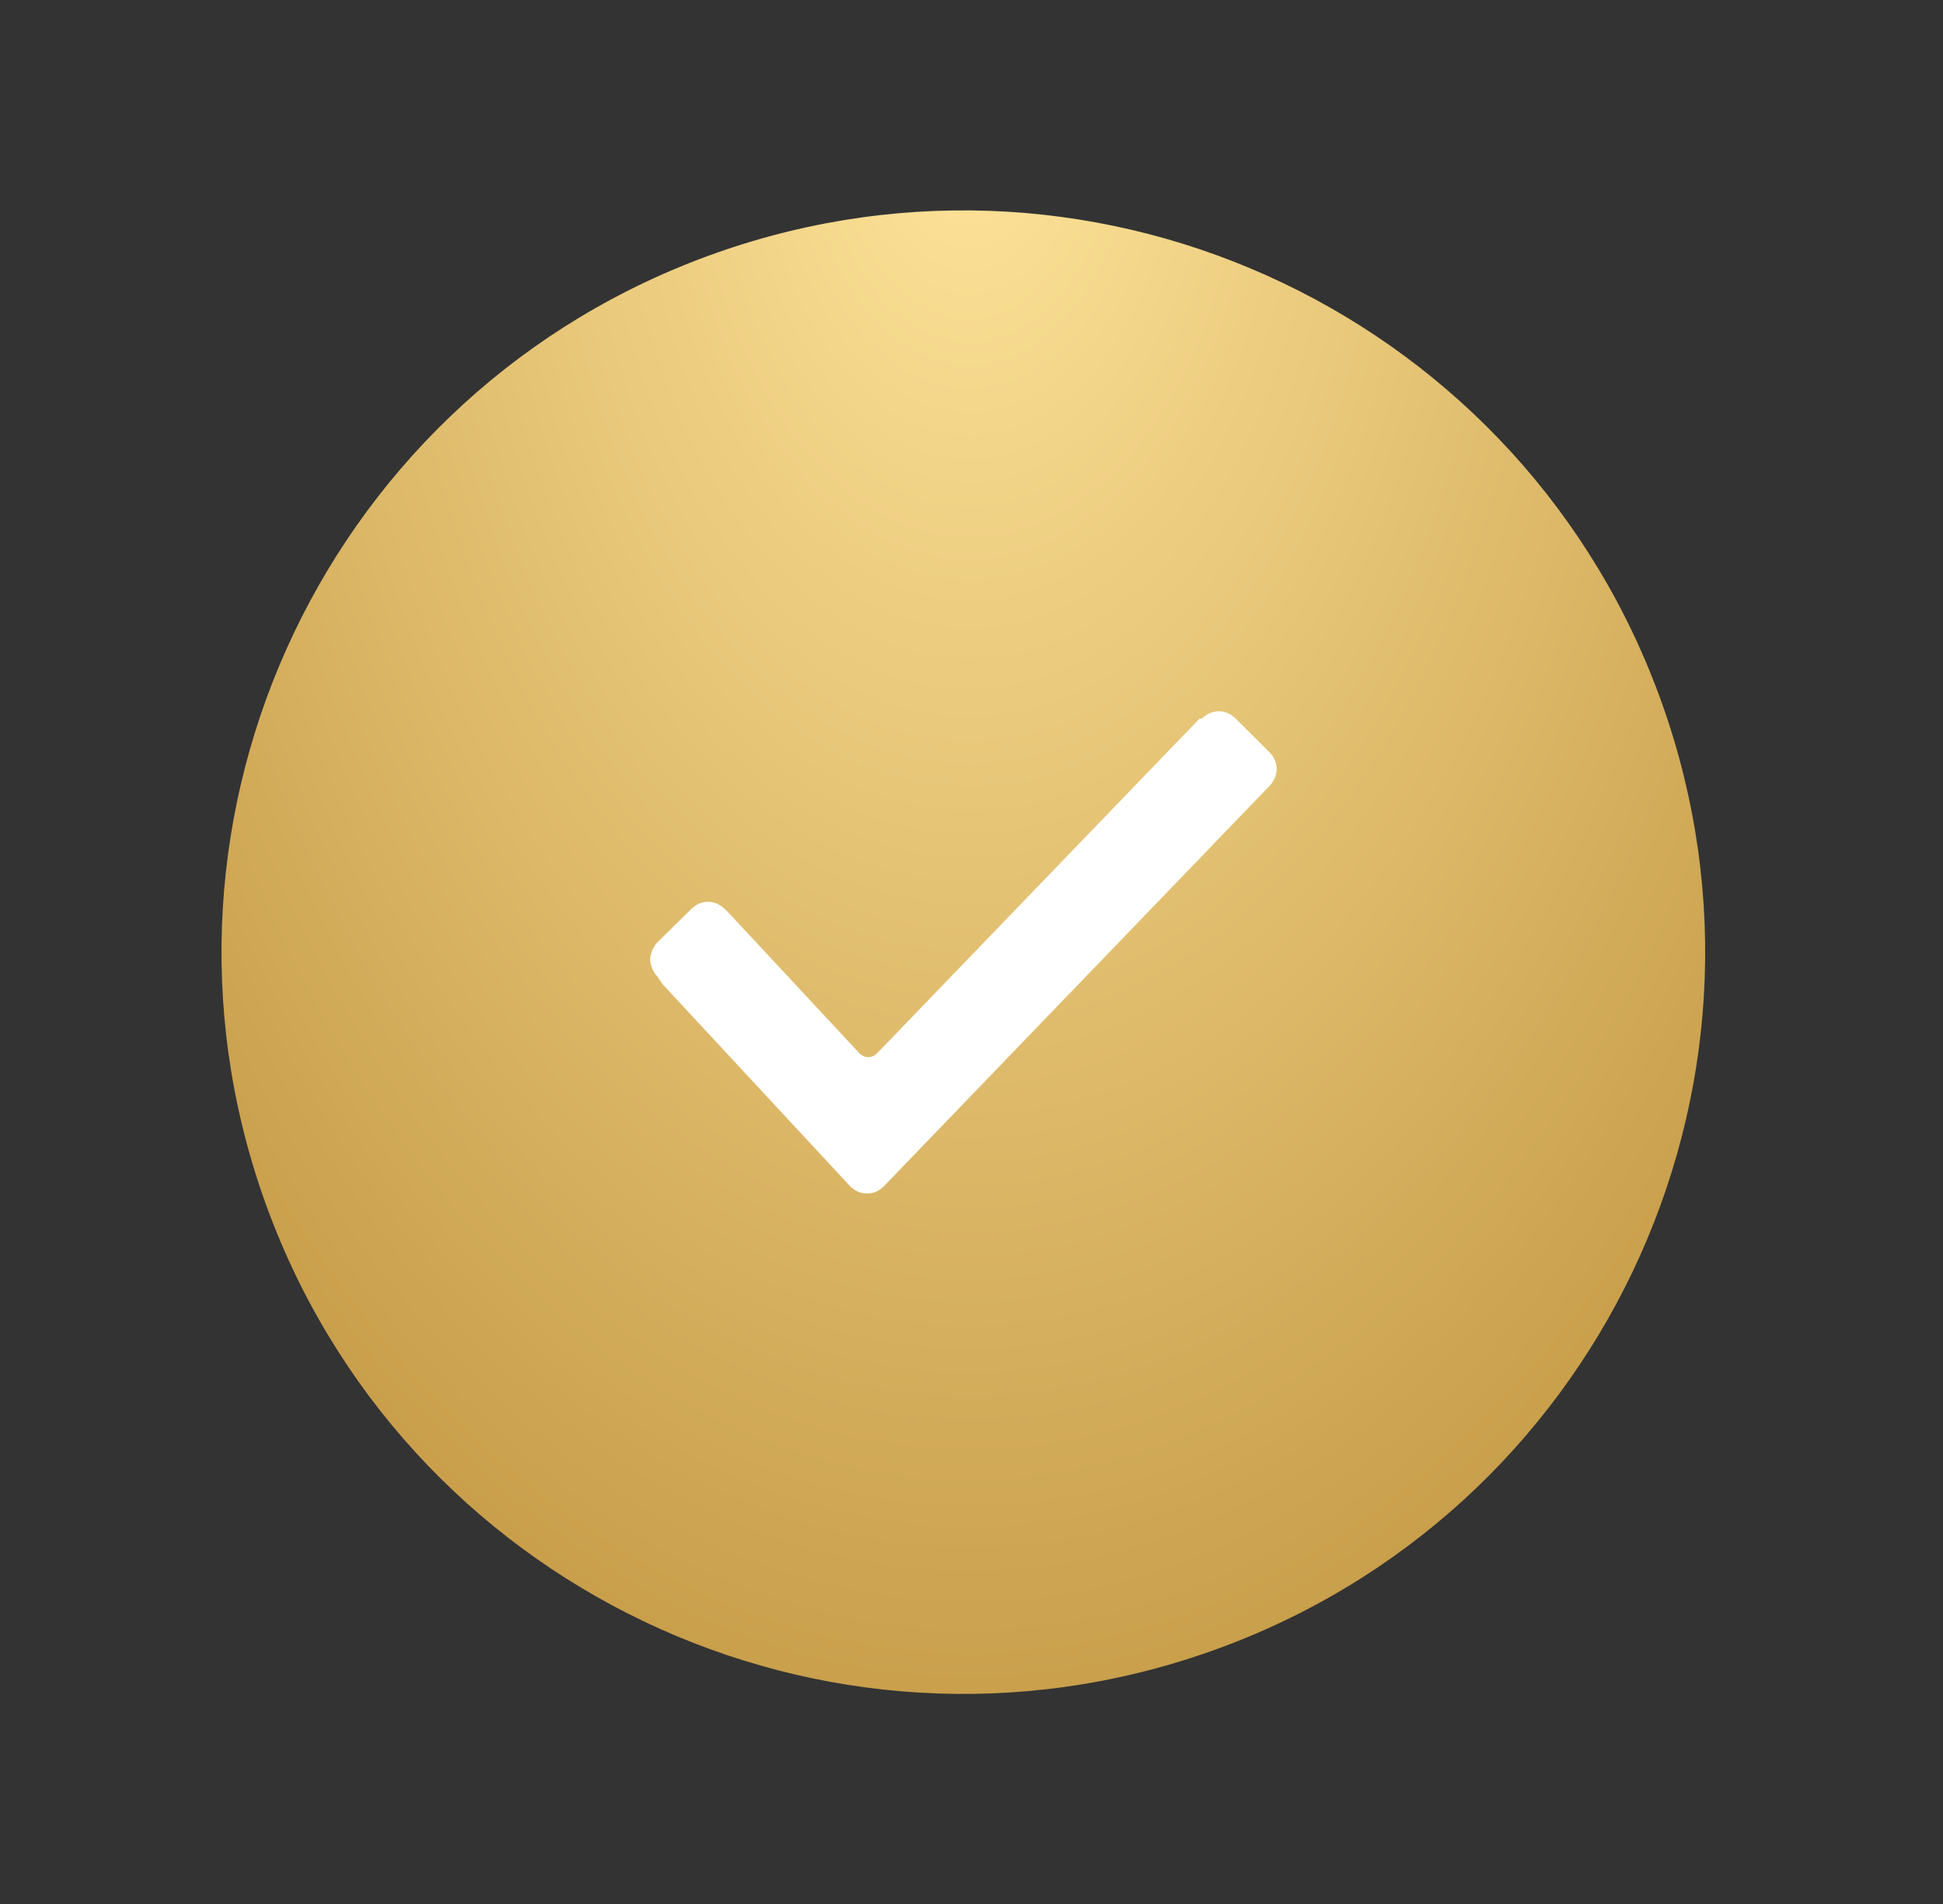 <svg width="50" height="49" viewBox="0 0 50 49" fill="none" xmlns="http://www.w3.org/2000/svg">
<rect x="0" y="0" width="50" height="49" fill="#333333" stroke="none"/>
<path d="M6.8 30.876C3.281 20.94 8.483 10.033 18.419 6.514C28.354 2.996 39.261 8.197 42.78 18.133C46.299 28.069 41.097 38.976 31.161 42.494C21.226 46.013 10.319 40.811 6.8 30.876Z" fill="url(#paint0_radial_115_11)"/>
<path d="M16.917 25.131C16.791 24.997 16.732 24.811 16.732 24.691C16.732 24.571 16.791 24.384 16.917 24.251L17.784 23.398C18.034 23.145 18.404 23.145 18.655 23.398L18.713 23.451L22.125 27.116C22.249 27.236 22.435 27.236 22.561 27.116L30.868 18.494H30.93C31.18 18.241 31.549 18.241 31.799 18.494L32.669 19.36C32.914 19.6 32.914 19.973 32.669 20.226L22.746 30.528C22.619 30.648 22.497 30.714 22.31 30.714C22.125 30.714 22.002 30.648 21.876 30.528L17.039 25.317L16.917 25.131Z" fill="white"/>
<defs>
<radialGradient id="paint0_radial_115_11" cx="0" cy="0" r="1" gradientUnits="userSpaceOnUse" gradientTransform="translate(24.947 2.548) rotate(89.999) scale(52.264 32.969)">
<stop stop-color="#FEE49A"/>
<stop offset="1" stop-color="#BB8D37"/>
</radialGradient>
</defs>
</svg>
